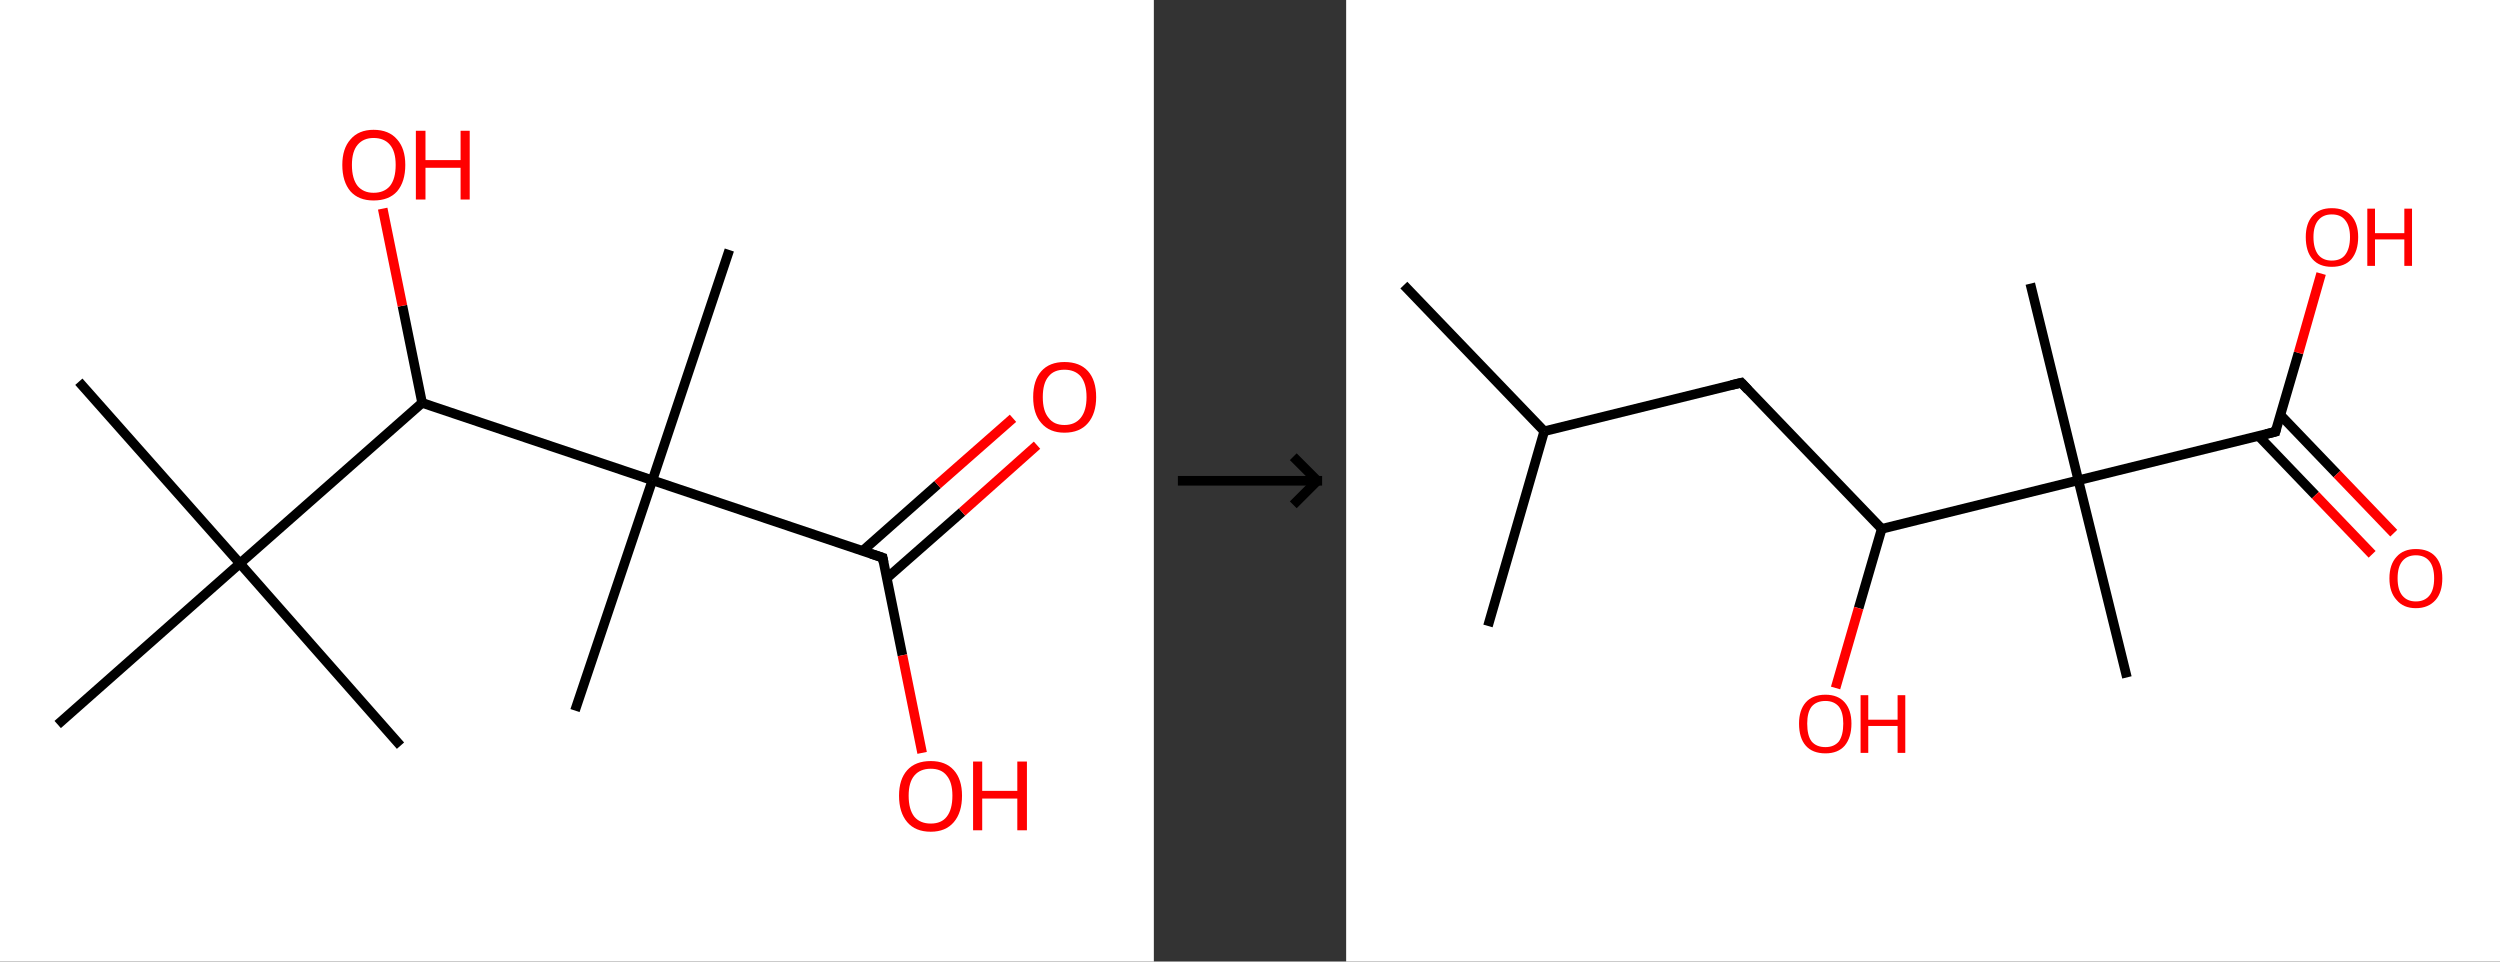 <?xml version='1.0' encoding='ASCII' standalone='yes'?>
<svg xmlns="http://www.w3.org/2000/svg" xmlns:xlink="http://www.w3.org/1999/xlink" version="1.1" width="520.0px" viewBox="0 0 520.0 200.0" height="200.0px">
  <rect x="0" y="0" width="520.0" height="200.0" fill="#333333" stroke="none"/>
  <g>
    <g transform="translate(0, 0) scale(1 1) "><!-- END OF HEADER -->
<rect style="opacity:1.0;fill:#FFFFFF;stroke:none" width="240.0" height="200.0" x="0.0" y="0.0"> </rect>
<path class="bond-0 atom-0 atom-1" d="M 16.4,79.4 L 49.9,117.2" style="fill:none;fill-rule:evenodd;stroke:#000000;stroke-width:2.0px;stroke-linecap:butt;stroke-linejoin:miter;stroke-opacity:1"/>
<path class="bond-1 atom-1 atom-2" d="M 49.9,117.2 L 83.3,155.1" style="fill:none;fill-rule:evenodd;stroke:#000000;stroke-width:2.0px;stroke-linecap:butt;stroke-linejoin:miter;stroke-opacity:1"/>
<path class="bond-2 atom-1 atom-3" d="M 49.9,117.2 L 12.0,150.7" style="fill:none;fill-rule:evenodd;stroke:#000000;stroke-width:2.0px;stroke-linecap:butt;stroke-linejoin:miter;stroke-opacity:1"/>
<path class="bond-3 atom-1 atom-4" d="M 49.9,117.2 L 87.8,83.8" style="fill:none;fill-rule:evenodd;stroke:#000000;stroke-width:2.0px;stroke-linecap:butt;stroke-linejoin:miter;stroke-opacity:1"/>
<path class="bond-4 atom-4 atom-5" d="M 87.8,83.8 L 83.7,63.6" style="fill:none;fill-rule:evenodd;stroke:#000000;stroke-width:2.0px;stroke-linecap:butt;stroke-linejoin:miter;stroke-opacity:1"/>
<path class="bond-4 atom-4 atom-5" d="M 83.7,63.6 L 79.6,43.4" style="fill:none;fill-rule:evenodd;stroke:#FF0000;stroke-width:2.0px;stroke-linecap:butt;stroke-linejoin:miter;stroke-opacity:1"/>
<path class="bond-5 atom-4 atom-6" d="M 87.8,83.8 L 135.7,99.9" style="fill:none;fill-rule:evenodd;stroke:#000000;stroke-width:2.0px;stroke-linecap:butt;stroke-linejoin:miter;stroke-opacity:1"/>
<path class="bond-6 atom-6 atom-7" d="M 135.7,99.9 L 119.6,147.8" style="fill:none;fill-rule:evenodd;stroke:#000000;stroke-width:2.0px;stroke-linecap:butt;stroke-linejoin:miter;stroke-opacity:1"/>
<path class="bond-7 atom-6 atom-8" d="M 135.7,99.9 L 151.7,52.0" style="fill:none;fill-rule:evenodd;stroke:#000000;stroke-width:2.0px;stroke-linecap:butt;stroke-linejoin:miter;stroke-opacity:1"/>
<path class="bond-8 atom-6 atom-9" d="M 135.7,99.9 L 183.6,116.0" style="fill:none;fill-rule:evenodd;stroke:#000000;stroke-width:2.0px;stroke-linecap:butt;stroke-linejoin:miter;stroke-opacity:1"/>
<path class="bond-9 atom-9 atom-10" d="M 184.4,120.3 L 200.1,106.5" style="fill:none;fill-rule:evenodd;stroke:#000000;stroke-width:2.0px;stroke-linecap:butt;stroke-linejoin:miter;stroke-opacity:1"/>
<path class="bond-9 atom-9 atom-10" d="M 200.1,106.5 L 215.7,92.6" style="fill:none;fill-rule:evenodd;stroke:#FF0000;stroke-width:2.0px;stroke-linecap:butt;stroke-linejoin:miter;stroke-opacity:1"/>
<path class="bond-9 atom-9 atom-10" d="M 179.4,114.6 L 195.0,100.8" style="fill:none;fill-rule:evenodd;stroke:#000000;stroke-width:2.0px;stroke-linecap:butt;stroke-linejoin:miter;stroke-opacity:1"/>
<path class="bond-9 atom-9 atom-10" d="M 195.0,100.8 L 210.7,87.0" style="fill:none;fill-rule:evenodd;stroke:#FF0000;stroke-width:2.0px;stroke-linecap:butt;stroke-linejoin:miter;stroke-opacity:1"/>
<path class="bond-10 atom-9 atom-11" d="M 183.6,116.0 L 187.7,136.3" style="fill:none;fill-rule:evenodd;stroke:#000000;stroke-width:2.0px;stroke-linecap:butt;stroke-linejoin:miter;stroke-opacity:1"/>
<path class="bond-10 atom-9 atom-11" d="M 187.7,136.3 L 191.8,156.6" style="fill:none;fill-rule:evenodd;stroke:#FF0000;stroke-width:2.0px;stroke-linecap:butt;stroke-linejoin:miter;stroke-opacity:1"/>
<path d="M 181.2,115.2 L 183.6,116.0 L 183.8,117.0" style="fill:none;stroke:#000000;stroke-width:2.0px;stroke-linecap:butt;stroke-linejoin:miter;stroke-opacity:1;"/>
<path class="atom-5" d="M 71.2 34.3 Q 71.2 30.9, 72.9 29.0 Q 74.6 27.0, 77.7 27.0 Q 80.9 27.0, 82.6 29.0 Q 84.3 30.9, 84.3 34.3 Q 84.3 37.8, 82.6 39.8 Q 80.9 41.7, 77.7 41.7 Q 74.6 41.7, 72.9 39.8 Q 71.2 37.8, 71.2 34.3 M 77.7 40.1 Q 79.9 40.1, 81.1 38.7 Q 82.3 37.2, 82.3 34.3 Q 82.3 31.5, 81.1 30.1 Q 79.9 28.7, 77.7 28.7 Q 75.6 28.7, 74.4 30.1 Q 73.2 31.5, 73.2 34.3 Q 73.2 37.2, 74.4 38.7 Q 75.6 40.1, 77.7 40.1 " fill="#FF0000"/>
<path class="atom-5" d="M 86.5 27.2 L 88.5 27.2 L 88.5 33.3 L 95.8 33.3 L 95.8 27.2 L 97.7 27.2 L 97.7 41.5 L 95.8 41.5 L 95.8 34.9 L 88.5 34.9 L 88.5 41.5 L 86.5 41.5 L 86.5 27.2 " fill="#FF0000"/>
<path class="atom-10" d="M 214.9 82.6 Q 214.9 79.1, 216.6 77.2 Q 218.3 75.3, 221.4 75.3 Q 224.6 75.3, 226.3 77.2 Q 228.0 79.1, 228.0 82.6 Q 228.0 86.0, 226.3 88.0 Q 224.6 90.0, 221.4 90.0 Q 218.3 90.0, 216.6 88.0 Q 214.9 86.1, 214.9 82.6 M 221.4 88.4 Q 223.6 88.4, 224.8 86.9 Q 226.0 85.4, 226.0 82.6 Q 226.0 79.8, 224.8 78.3 Q 223.6 76.9, 221.4 76.9 Q 219.2 76.9, 218.1 78.3 Q 216.9 79.7, 216.9 82.6 Q 216.9 85.5, 218.1 86.9 Q 219.2 88.4, 221.4 88.4 " fill="#FF0000"/>
<path class="atom-11" d="M 187.0 165.5 Q 187.0 162.1, 188.7 160.2 Q 190.4 158.3, 193.6 158.3 Q 196.7 158.3, 198.4 160.2 Q 200.1 162.1, 200.1 165.5 Q 200.1 169.0, 198.4 171.0 Q 196.7 173.0, 193.6 173.0 Q 190.4 173.0, 188.7 171.0 Q 187.0 169.0, 187.0 165.5 M 193.6 171.3 Q 195.8 171.3, 196.9 169.9 Q 198.1 168.4, 198.1 165.5 Q 198.1 162.7, 196.9 161.3 Q 195.8 159.9, 193.6 159.9 Q 191.4 159.9, 190.2 161.3 Q 189.0 162.7, 189.0 165.5 Q 189.0 168.4, 190.2 169.9 Q 191.4 171.3, 193.6 171.3 " fill="#FF0000"/>
<path class="atom-11" d="M 202.4 158.4 L 204.3 158.4 L 204.3 164.5 L 211.6 164.5 L 211.6 158.4 L 213.6 158.4 L 213.6 172.7 L 211.6 172.7 L 211.6 166.1 L 204.3 166.1 L 204.3 172.7 L 202.4 172.7 L 202.4 158.4 " fill="#FF0000"/>
</g>
    <g transform="translate(240.0, 0) scale(1 1) "><line x1="5" y1="100" x2="35" y2="100" style="stroke:rgb(0,0,0);stroke-width:2"/>
  <line x1="34" y1="100" x2="29" y2="95" style="stroke:rgb(0,0,0);stroke-width:2"/>
  <line x1="34" y1="100" x2="29" y2="105" style="stroke:rgb(0,0,0);stroke-width:2"/>
</g>
    <g transform="translate(280.0, 0) scale(1 1) "><!-- END OF HEADER -->
<rect style="opacity:1.0;fill:#FFFFFF;stroke:none" width="240.0" height="200.0" x="0.0" y="0.0"> </rect>
<path class="bond-0 atom-0 atom-1" d="M 12.0,59.3 L 41.2,89.7" style="fill:none;fill-rule:evenodd;stroke:#000000;stroke-width:2.0px;stroke-linecap:butt;stroke-linejoin:miter;stroke-opacity:1"/>
<path class="bond-1 atom-1 atom-2" d="M 41.2,89.7 L 29.5,130.2" style="fill:none;fill-rule:evenodd;stroke:#000000;stroke-width:2.0px;stroke-linecap:butt;stroke-linejoin:miter;stroke-opacity:1"/>
<path class="bond-2 atom-1 atom-3" d="M 41.2,89.7 L 82.2,79.6" style="fill:none;fill-rule:evenodd;stroke:#000000;stroke-width:2.0px;stroke-linecap:butt;stroke-linejoin:miter;stroke-opacity:1"/>
<path class="bond-3 atom-3 atom-4" d="M 82.2,79.6 L 111.4,110.0" style="fill:none;fill-rule:evenodd;stroke:#000000;stroke-width:2.0px;stroke-linecap:butt;stroke-linejoin:miter;stroke-opacity:1"/>
<path class="bond-4 atom-4 atom-5" d="M 111.4,110.0 L 106.6,126.5" style="fill:none;fill-rule:evenodd;stroke:#000000;stroke-width:2.0px;stroke-linecap:butt;stroke-linejoin:miter;stroke-opacity:1"/>
<path class="bond-4 atom-4 atom-5" d="M 106.6,126.5 L 101.8,143.1" style="fill:none;fill-rule:evenodd;stroke:#FF0000;stroke-width:2.0px;stroke-linecap:butt;stroke-linejoin:miter;stroke-opacity:1"/>
<path class="bond-5 atom-4 atom-6" d="M 111.4,110.0 L 152.3,99.9" style="fill:none;fill-rule:evenodd;stroke:#000000;stroke-width:2.0px;stroke-linecap:butt;stroke-linejoin:miter;stroke-opacity:1"/>
<path class="bond-6 atom-6 atom-7" d="M 152.3,99.9 L 142.3,59.0" style="fill:none;fill-rule:evenodd;stroke:#000000;stroke-width:2.0px;stroke-linecap:butt;stroke-linejoin:miter;stroke-opacity:1"/>
<path class="bond-7 atom-6 atom-8" d="M 152.3,99.9 L 162.4,140.9" style="fill:none;fill-rule:evenodd;stroke:#000000;stroke-width:2.0px;stroke-linecap:butt;stroke-linejoin:miter;stroke-opacity:1"/>
<path class="bond-8 atom-6 atom-9" d="M 152.3,99.9 L 193.3,89.8" style="fill:none;fill-rule:evenodd;stroke:#000000;stroke-width:2.0px;stroke-linecap:butt;stroke-linejoin:miter;stroke-opacity:1"/>
<path class="bond-9 atom-9 atom-10" d="M 189.8,90.7 L 201.6,103.0" style="fill:none;fill-rule:evenodd;stroke:#000000;stroke-width:2.0px;stroke-linecap:butt;stroke-linejoin:miter;stroke-opacity:1"/>
<path class="bond-9 atom-9 atom-10" d="M 201.6,103.0 L 213.4,115.3" style="fill:none;fill-rule:evenodd;stroke:#FF0000;stroke-width:2.0px;stroke-linecap:butt;stroke-linejoin:miter;stroke-opacity:1"/>
<path class="bond-9 atom-9 atom-10" d="M 194.3,86.3 L 206.1,98.6" style="fill:none;fill-rule:evenodd;stroke:#000000;stroke-width:2.0px;stroke-linecap:butt;stroke-linejoin:miter;stroke-opacity:1"/>
<path class="bond-9 atom-9 atom-10" d="M 206.1,98.6 L 217.9,110.9" style="fill:none;fill-rule:evenodd;stroke:#FF0000;stroke-width:2.0px;stroke-linecap:butt;stroke-linejoin:miter;stroke-opacity:1"/>
<path class="bond-10 atom-9 atom-11" d="M 193.3,89.8 L 198.1,73.4" style="fill:none;fill-rule:evenodd;stroke:#000000;stroke-width:2.0px;stroke-linecap:butt;stroke-linejoin:miter;stroke-opacity:1"/>
<path class="bond-10 atom-9 atom-11" d="M 198.1,73.4 L 202.8,56.9" style="fill:none;fill-rule:evenodd;stroke:#FF0000;stroke-width:2.0px;stroke-linecap:butt;stroke-linejoin:miter;stroke-opacity:1"/>
<path d="M 80.1,80.1 L 82.2,79.6 L 83.6,81.1" style="fill:none;stroke:#000000;stroke-width:2.0px;stroke-linecap:butt;stroke-linejoin:miter;stroke-opacity:1;"/>
<path d="M 191.3,90.3 L 193.3,89.8 L 193.5,89.0" style="fill:none;stroke:#000000;stroke-width:2.0px;stroke-linecap:butt;stroke-linejoin:miter;stroke-opacity:1;"/>
<path class="atom-5" d="M 94.2 150.5 Q 94.2 147.7, 95.6 146.1 Q 97.0 144.5, 99.7 144.5 Q 102.3 144.5, 103.7 146.1 Q 105.1 147.7, 105.1 150.5 Q 105.1 153.4, 103.7 155.1 Q 102.3 156.7, 99.7 156.7 Q 97.0 156.7, 95.6 155.1 Q 94.2 153.5, 94.2 150.5 M 99.7 155.4 Q 101.5 155.4, 102.5 154.2 Q 103.4 152.9, 103.4 150.5 Q 103.4 148.2, 102.5 147.0 Q 101.5 145.8, 99.7 145.8 Q 97.8 145.8, 96.8 147.0 Q 95.9 148.2, 95.9 150.5 Q 95.9 153.0, 96.8 154.2 Q 97.8 155.4, 99.7 155.4 " fill="#FF0000"/>
<path class="atom-5" d="M 107.0 144.6 L 108.6 144.6 L 108.6 149.7 L 114.7 149.7 L 114.7 144.6 L 116.3 144.6 L 116.3 156.6 L 114.7 156.6 L 114.7 151.0 L 108.6 151.0 L 108.6 156.6 L 107.0 156.6 L 107.0 144.6 " fill="#FF0000"/>
<path class="atom-10" d="M 217.0 120.3 Q 217.0 117.4, 218.5 115.8 Q 219.9 114.2, 222.5 114.2 Q 225.2 114.2, 226.6 115.8 Q 228.0 117.4, 228.0 120.3 Q 228.0 123.2, 226.6 124.8 Q 225.1 126.5, 222.5 126.5 Q 219.9 126.5, 218.5 124.8 Q 217.0 123.2, 217.0 120.3 M 222.5 125.1 Q 224.3 125.1, 225.3 123.9 Q 226.3 122.7, 226.3 120.3 Q 226.3 117.9, 225.3 116.7 Q 224.3 115.5, 222.5 115.5 Q 220.7 115.5, 219.7 116.7 Q 218.7 117.9, 218.7 120.3 Q 218.7 122.7, 219.7 123.9 Q 220.7 125.1, 222.5 125.1 " fill="#FF0000"/>
<path class="atom-11" d="M 199.6 49.3 Q 199.6 46.5, 201.0 44.9 Q 202.4 43.3, 205.0 43.3 Q 207.7 43.3, 209.1 44.9 Q 210.5 46.5, 210.5 49.3 Q 210.5 52.2, 209.1 53.9 Q 207.7 55.5, 205.0 55.5 Q 202.4 55.5, 201.0 53.9 Q 199.6 52.3, 199.6 49.3 M 205.0 54.2 Q 206.9 54.2, 207.8 53.0 Q 208.8 51.7, 208.8 49.3 Q 208.8 47.0, 207.8 45.8 Q 206.9 44.6, 205.0 44.6 Q 203.2 44.6, 202.2 45.8 Q 201.2 47.0, 201.2 49.3 Q 201.2 51.7, 202.2 53.0 Q 203.2 54.2, 205.0 54.2 " fill="#FF0000"/>
<path class="atom-11" d="M 212.4 43.4 L 214.0 43.4 L 214.0 48.5 L 220.1 48.5 L 220.1 43.4 L 221.7 43.4 L 221.7 55.3 L 220.1 55.3 L 220.1 49.8 L 214.0 49.8 L 214.0 55.3 L 212.4 55.3 L 212.4 43.4 " fill="#FF0000"/>
</g>
  </g>
</svg>
